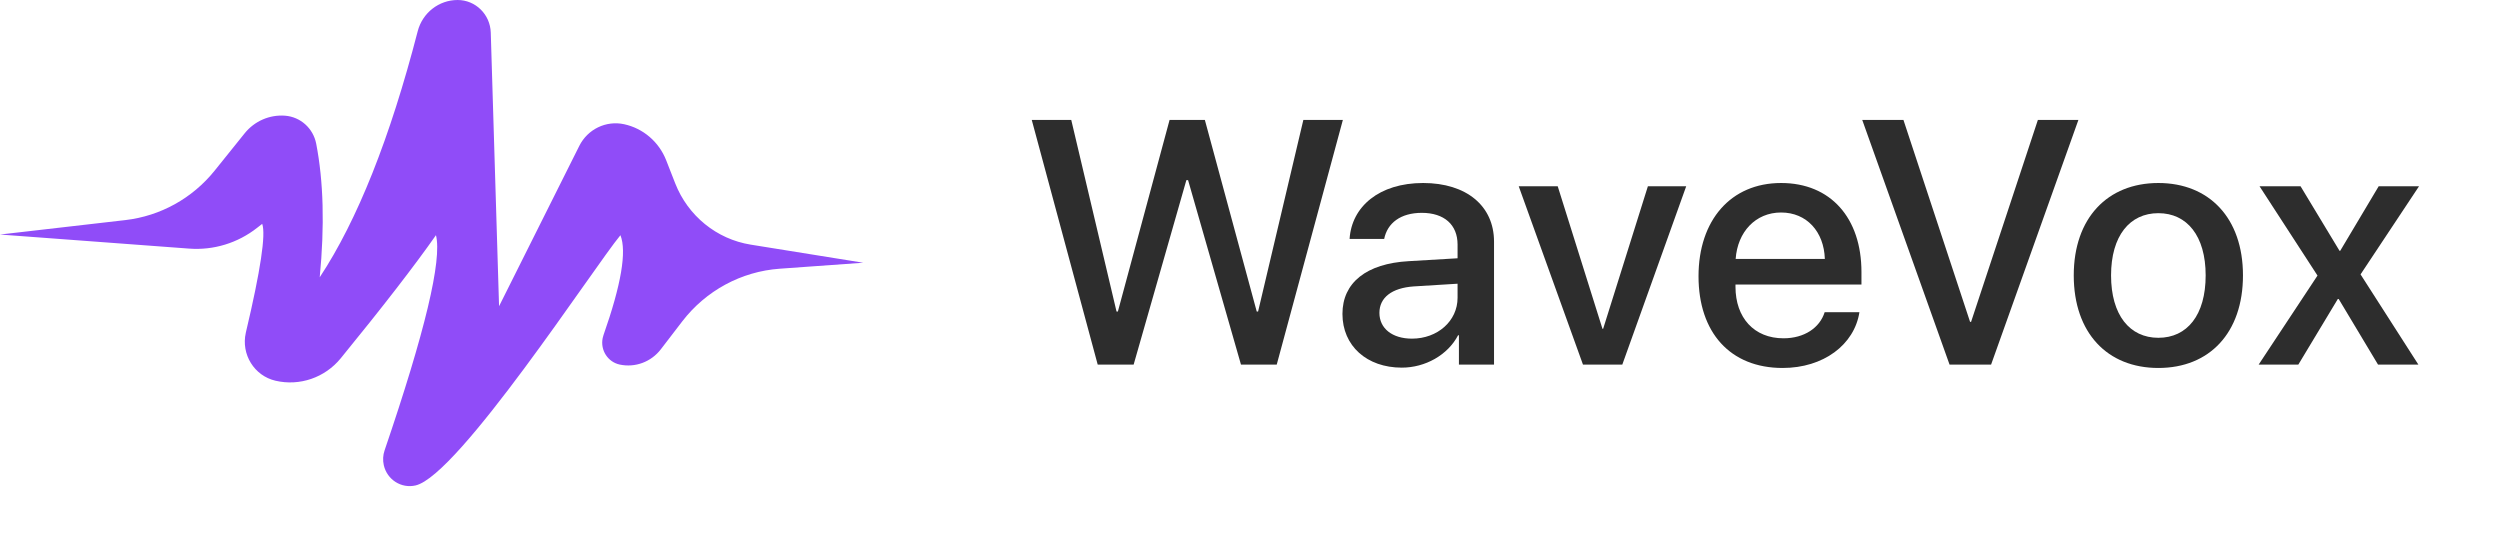 <svg width="144" height="32" viewBox="0 0 144 32" fill="none" xmlns="http://www.w3.org/2000/svg">
<path fill-rule="evenodd" clip-rule="evenodd" d="M39.293 18.517L38.063 20.12C37.506 20.846 36.589 21.188 35.7 21C35.012 20.855 34.571 20.171 34.714 19.474C34.726 19.416 34.742 19.359 34.761 19.303C35.782 16.399 36.108 14.48 35.737 13.548C34.209 15.389 26.404 27.391 23.937 27.961C23.113 28.151 22.294 27.628 22.106 26.793C22.043 26.511 22.058 26.216 22.152 25.942C24.483 19.108 25.47 14.976 25.112 13.546C23.881 15.302 22.053 17.666 19.627 20.637C18.716 21.753 17.262 22.254 15.869 21.93C14.644 21.646 13.878 20.409 14.159 19.167C14.16 19.159 14.162 19.15 14.164 19.142C15.008 15.582 15.321 13.499 15.103 12.894C15.007 12.968 14.909 13.044 14.809 13.123C13.697 13.998 12.304 14.425 10.899 14.32L-0.001 13.509L7.221 12.677C9.237 12.444 11.083 11.422 12.365 9.827L14.093 7.678C14.659 6.975 15.528 6.596 16.421 6.664C17.308 6.732 18.041 7.391 18.213 8.276C18.635 10.45 18.703 13.015 18.416 15.972C20.584 12.687 22.465 7.963 24.06 1.799C24.334 0.739 25.279 -1.16735e-05 26.359 -1.15791e-05C27.391 -1.14889e-05 28.236 0.831 28.268 1.877L28.746 17.638L33.367 8.404C33.848 7.443 34.906 6.93 35.946 7.154C37.047 7.392 37.958 8.172 38.373 9.234L38.891 10.558C39.624 12.432 41.278 13.776 43.242 14.091C45.401 14.439 47.561 14.786 49.721 15.133L44.91 15.478C42.697 15.637 40.655 16.742 39.293 18.517Z" fill="#904CF8"/>
<path d="M68.335 10.375L65.298 21H63.228L59.429 6.908H61.704L64.312 17.943H64.39L67.368 6.908H69.4L72.388 17.943H72.466L75.073 6.908H77.349L73.54 21H71.48L68.433 10.375H68.335Z" fill="#2D2D2D"/>
<path d="M81.329 19.506C82.804 19.506 83.956 18.49 83.956 17.152V16.342L81.427 16.498C80.167 16.586 79.454 17.143 79.454 18.021C79.454 18.92 80.197 19.506 81.329 19.506ZM80.743 21.176C78.732 21.176 77.325 19.926 77.325 18.08C77.325 16.283 78.702 15.18 81.144 15.043L83.956 14.877V14.086C83.956 12.943 83.185 12.26 81.896 12.26C80.675 12.26 79.913 12.846 79.728 13.764H77.736C77.853 11.908 79.435 10.541 81.974 10.541C84.464 10.541 86.056 11.859 86.056 13.92V21H84.034V19.311H83.986C83.39 20.453 82.091 21.176 80.743 21.176Z" fill="#2D2D2D"/>
<path d="M97.126 10.727L93.445 21H91.179L87.478 10.727H89.724L92.302 18.939H92.341L94.919 10.727H97.126Z" fill="#2D2D2D"/>
<path d="M102.591 12.24C101.116 12.24 100.081 13.363 99.974 14.916H105.111C105.062 13.344 104.066 12.24 102.591 12.24ZM105.101 17.982H107.103C106.81 19.857 105.032 21.195 102.679 21.195C99.661 21.195 97.835 19.154 97.835 15.912C97.835 12.69 99.691 10.541 102.591 10.541C105.443 10.541 107.22 12.553 107.22 15.668V16.391H99.964V16.518C99.964 18.305 101.038 19.486 102.728 19.486C103.929 19.486 104.818 18.881 105.101 17.982Z" fill="#2D2D2D"/>
<path d="M114.687 21H112.294L107.265 6.908H109.638L113.476 18.539H113.534L117.382 6.908H119.716L114.687 21Z" fill="#2D2D2D"/>
<path d="M124.322 21.195C121.382 21.195 119.448 19.174 119.448 15.863C119.448 12.562 121.392 10.541 124.322 10.541C127.251 10.541 129.195 12.562 129.195 15.863C129.195 19.174 127.261 21.195 124.322 21.195ZM124.322 19.457C125.982 19.457 127.046 18.148 127.046 15.863C127.046 13.588 125.972 12.279 124.322 12.279C122.671 12.279 121.597 13.588 121.597 15.863C121.597 18.148 122.671 19.457 124.322 19.457Z" fill="#2D2D2D"/>
<path d="M134.708 17.221H134.659L132.384 21H130.099L133.488 15.873L130.148 10.727H132.511L134.757 14.447H134.796L137.013 10.727H139.337L135.968 15.805L139.298 21H136.974L134.708 17.221Z" fill="#2D2D2D"/>
</svg>
